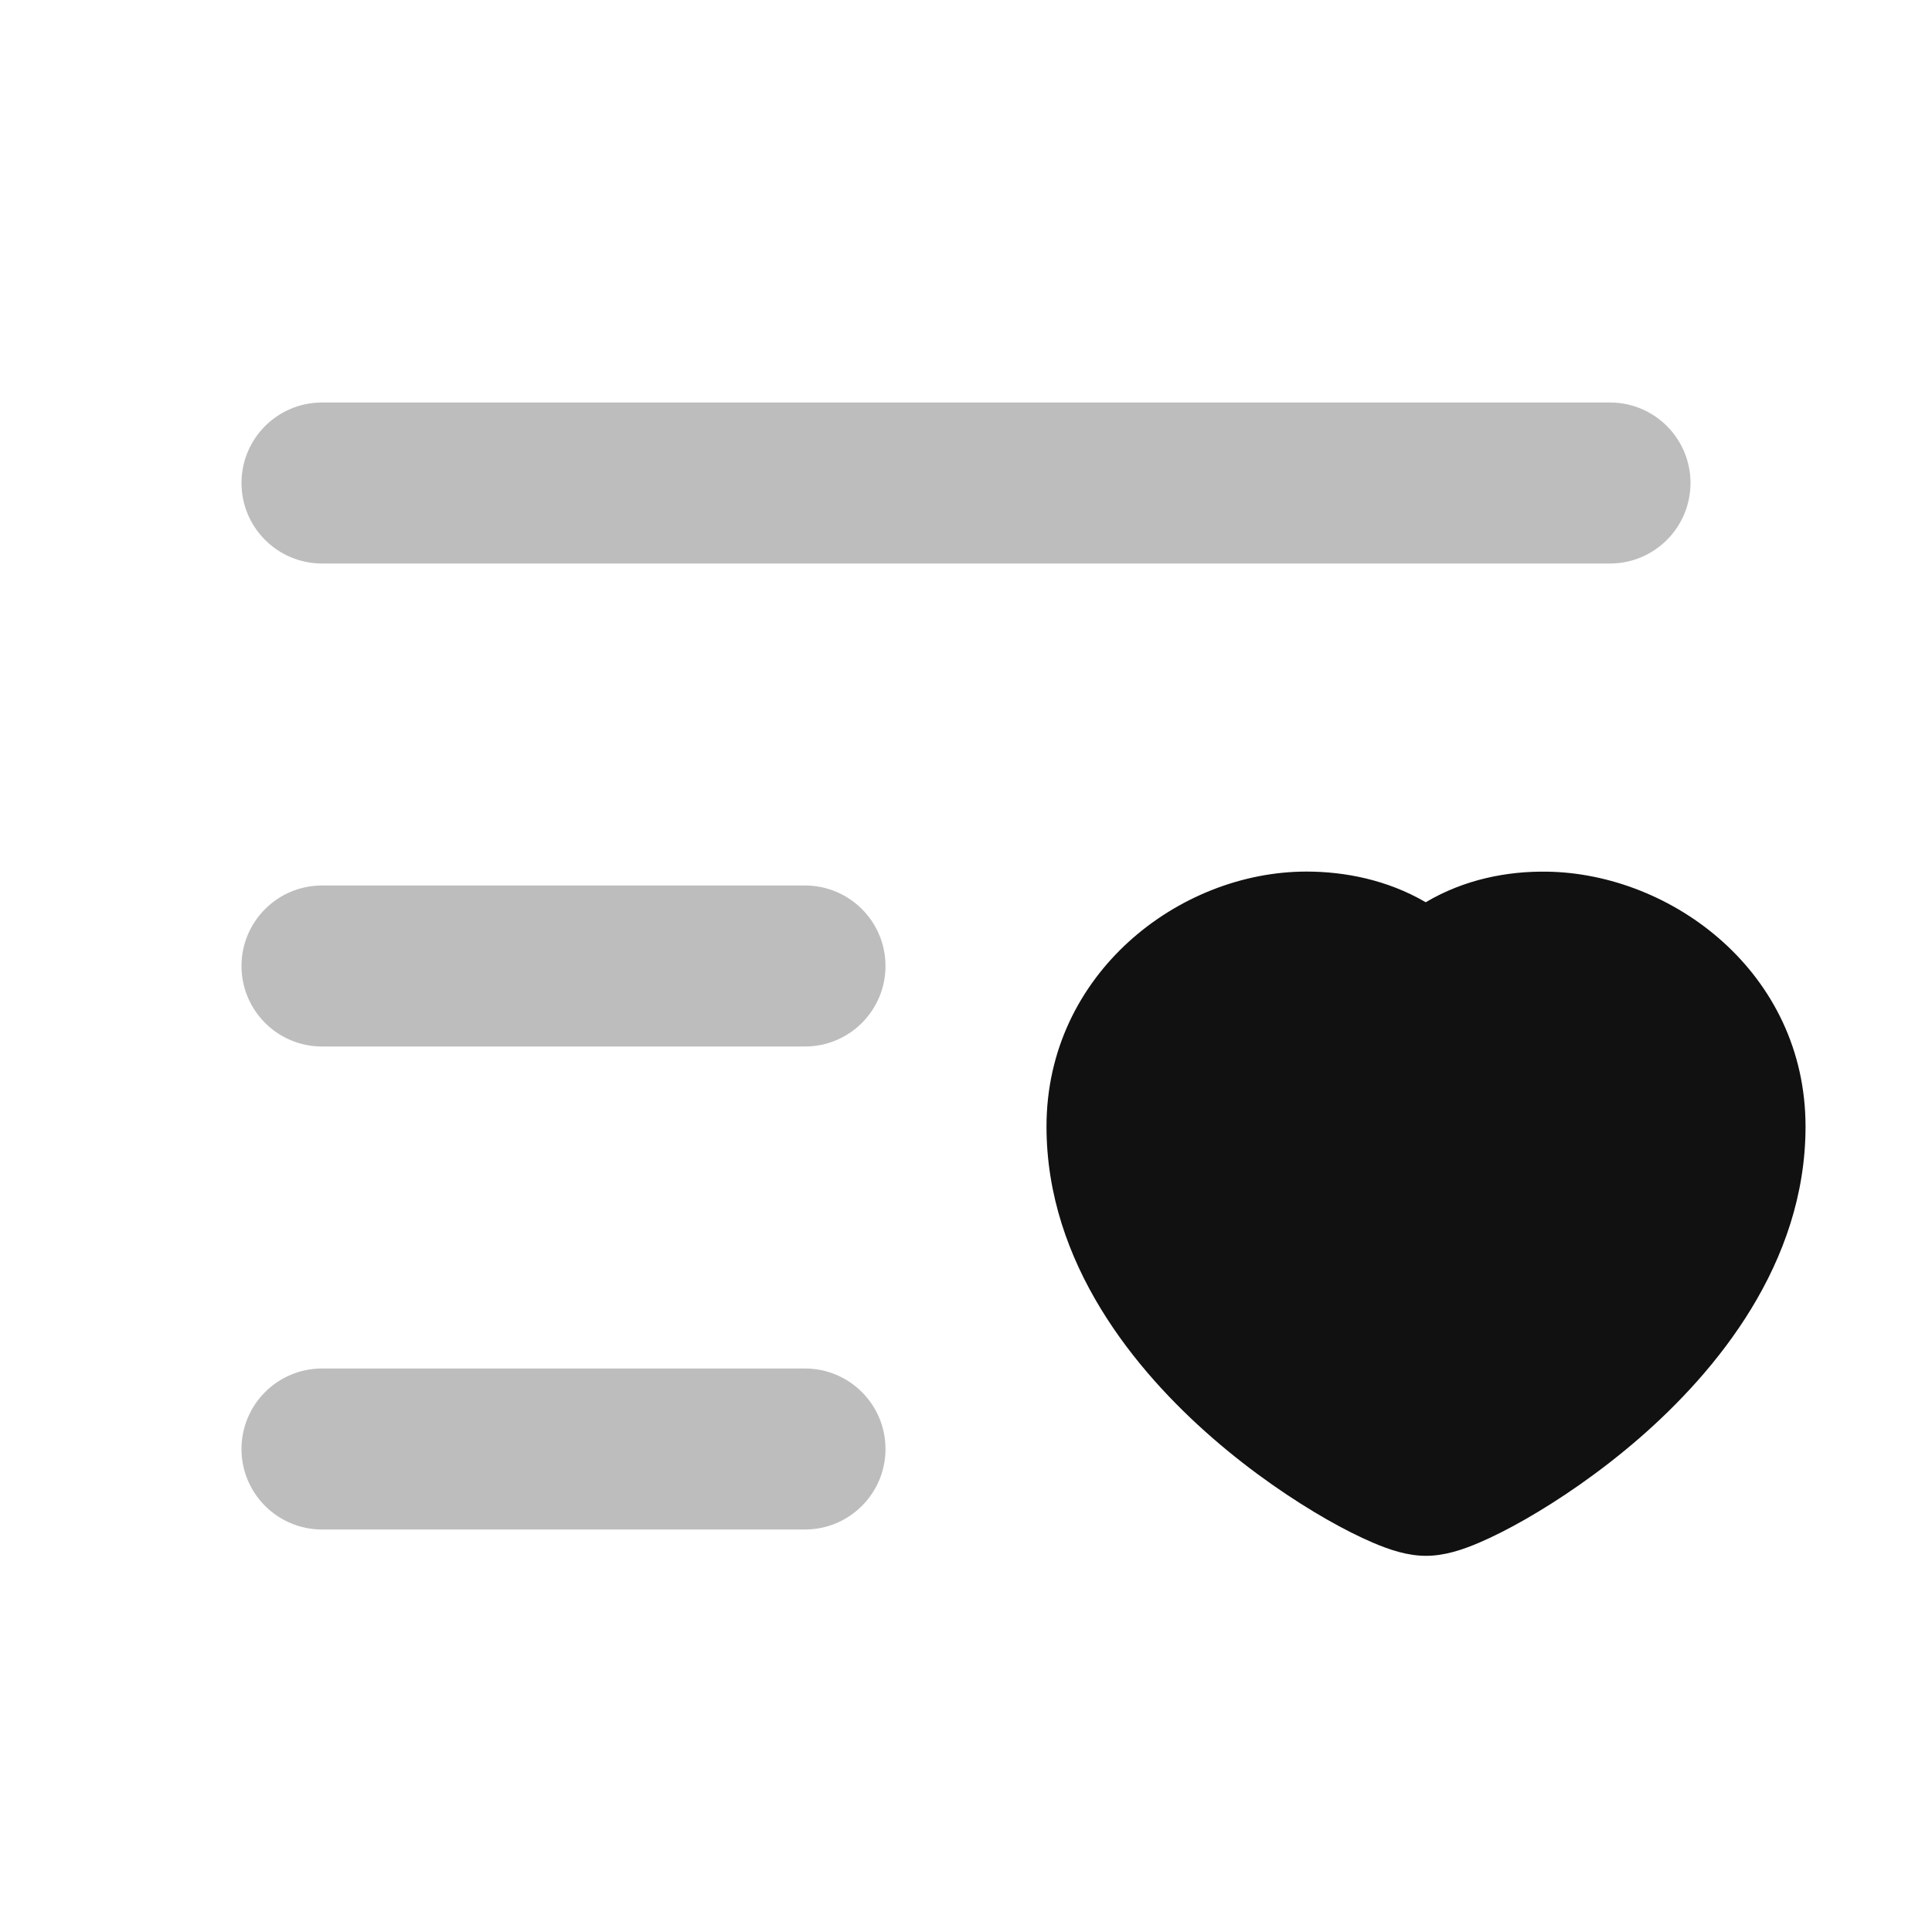 <svg width="24" height="24" viewBox="0 0 24 24" fill="none" xmlns="http://www.w3.org/2000/svg">
<g opacity="0.28">
<path d="M4 5C3.448 5 3 5.448 3 6C3 6.552 3.448 7 4 7H20C20.552 7 21 6.552 21 6C21 5.448 20.552 5 20 5H4Z" fill="#111111"/>
<path d="M4 11C3.448 11 3 11.448 3 12C3 12.552 3.448 13 4 13H10C10.552 13 11 12.552 11 12C11 11.448 10.552 11 10 11H4Z" fill="#111111"/>
<path d="M4 17C3.448 17 3 17.448 3 18C3 18.552 3.448 19 4 19H10C10.552 19 11 18.552 11 18C11 17.448 10.552 17 10 17H4Z" fill="#111111"/>
</g>
<path d="M19.214 10.828C18.725 10.821 18.191 10.923 17.711 11.208C17.228 10.926 16.697 10.827 16.229 10.827C14.644 10.827 13 12.099 13 13.994C13 15.698 14.11 17.035 15.062 17.863C15.557 18.294 16.065 18.636 16.481 18.874C16.689 18.993 16.885 19.091 17.055 19.164C17.264 19.253 17.485 19.327 17.714 19.327C17.944 19.327 18.165 19.253 18.374 19.164C18.544 19.091 18.739 18.993 18.947 18.874C19.363 18.636 19.871 18.294 20.367 17.863C21.319 17.035 22.429 15.698 22.429 13.994C22.429 12.088 20.775 10.849 19.214 10.828Z" fill="#111111"/>
</svg>
